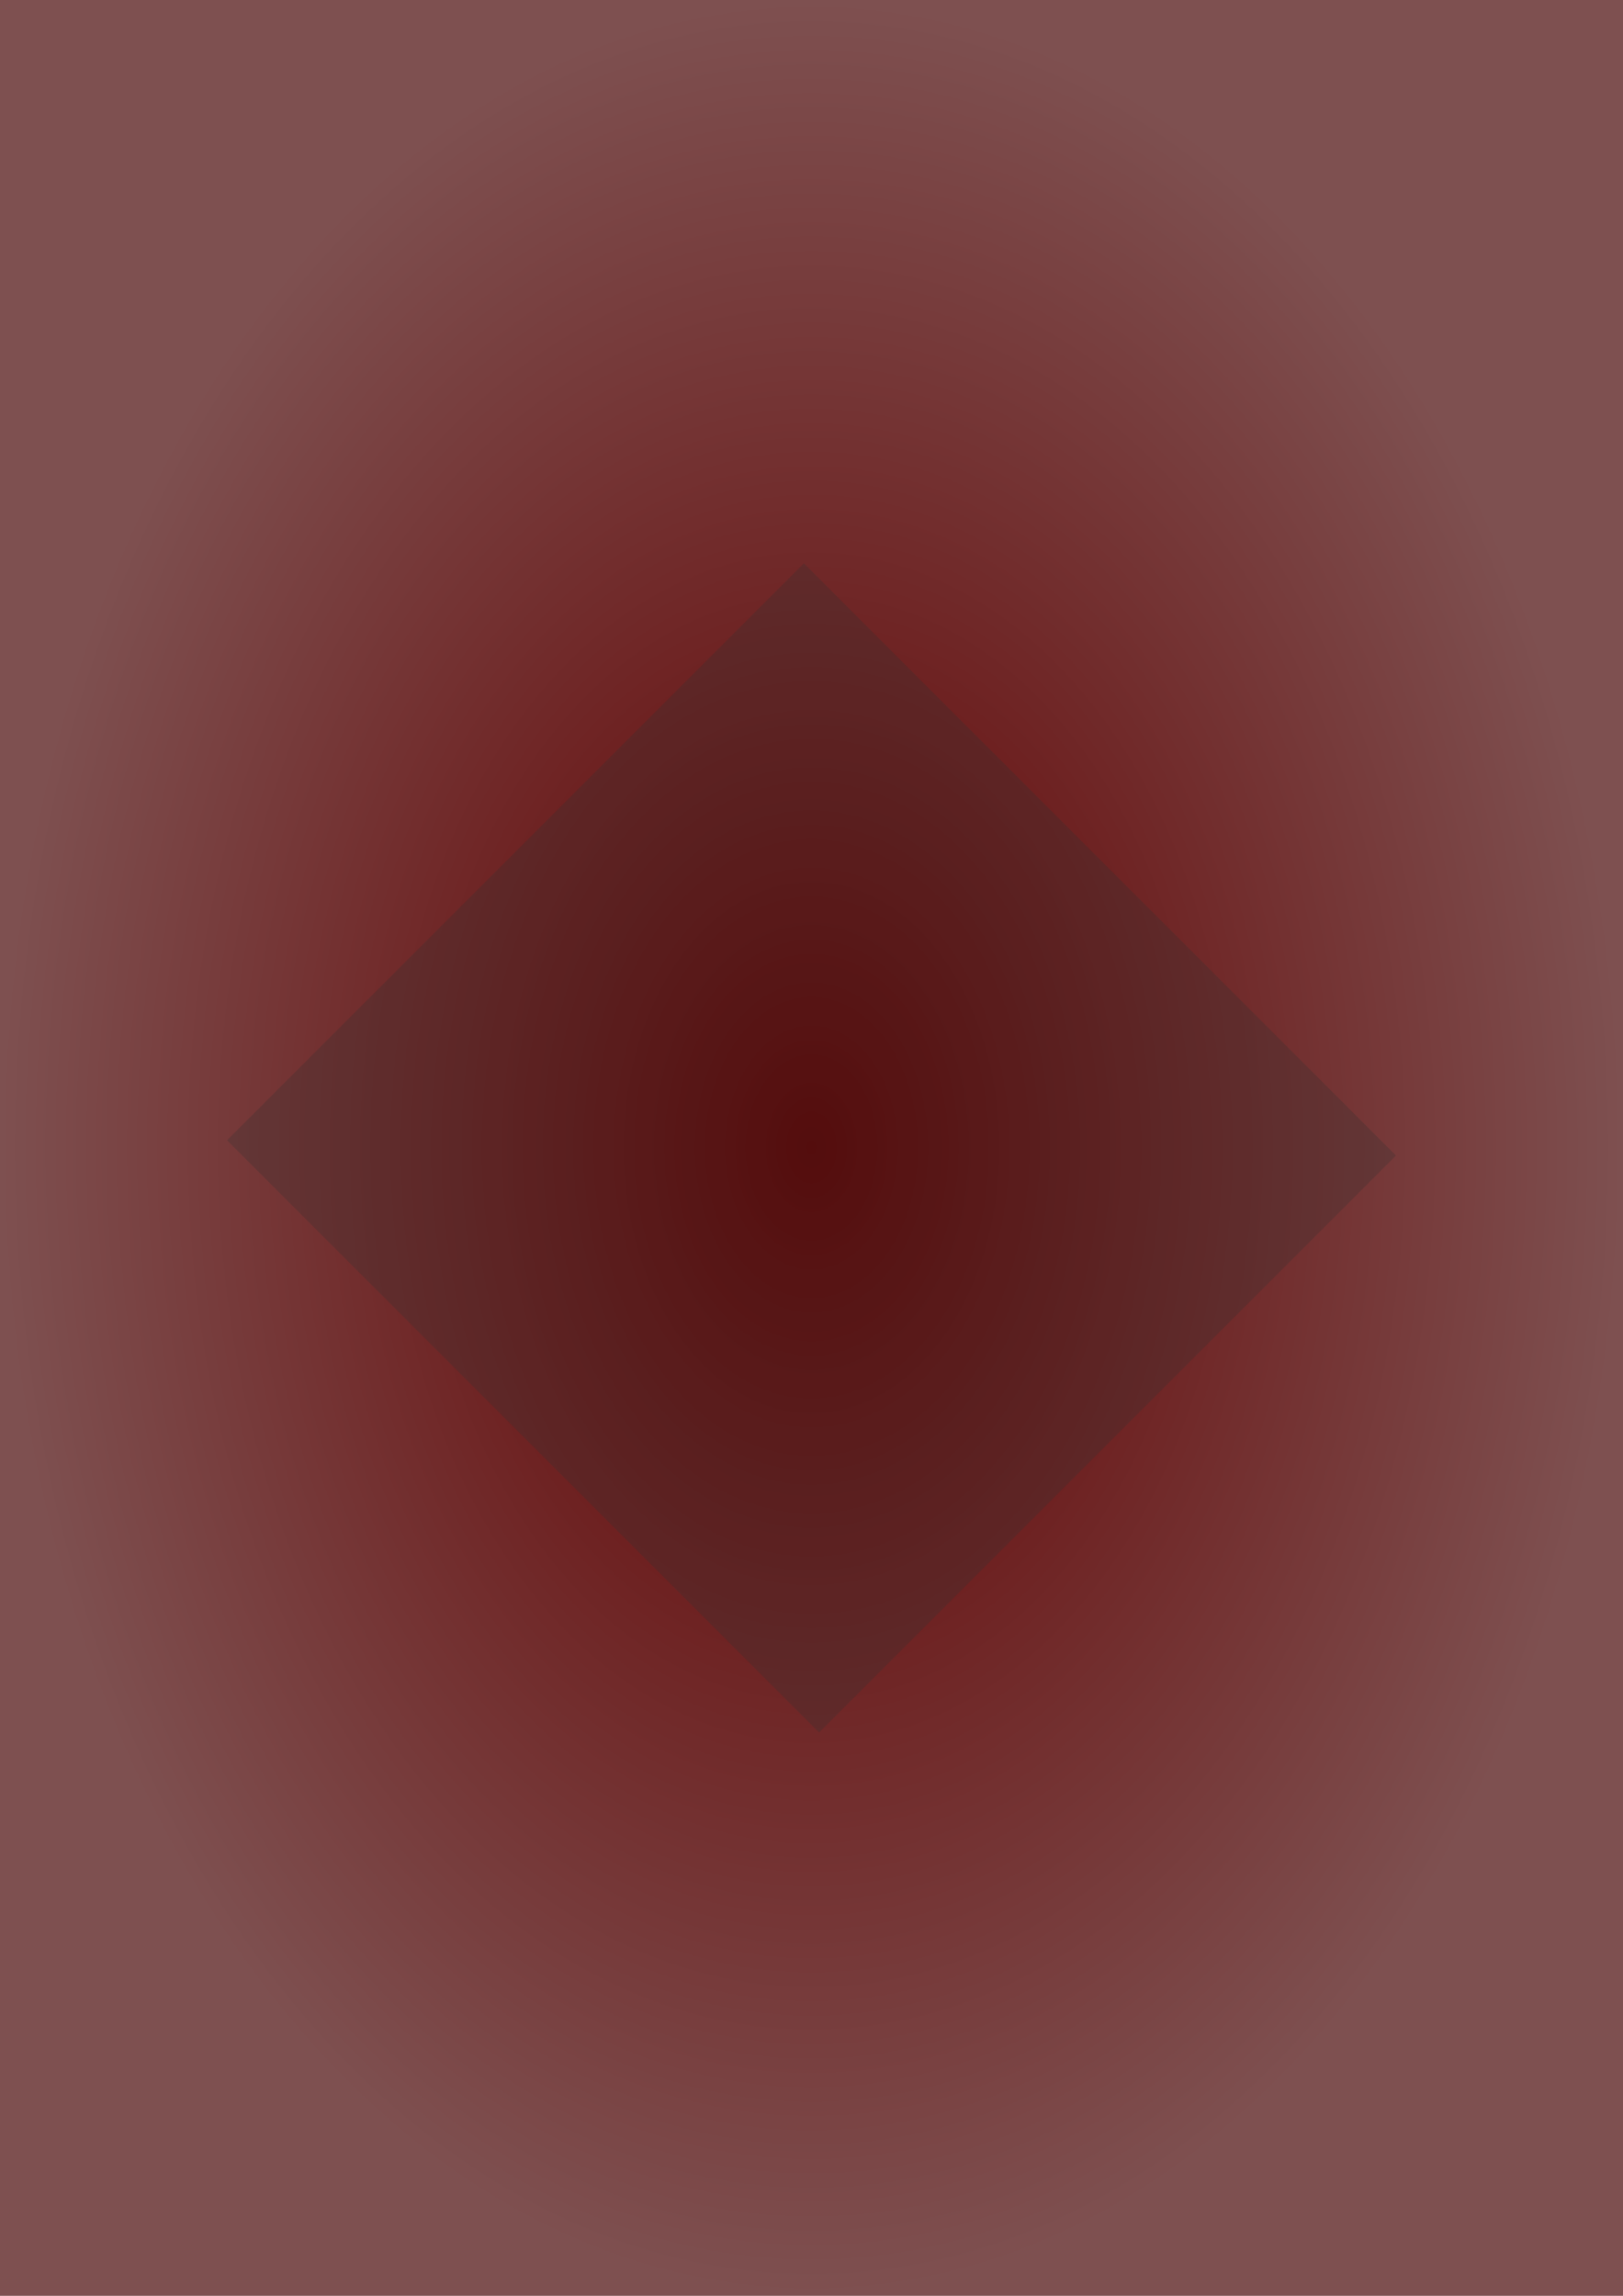<?xml version="1.0" encoding="UTF-8" standalone="no"?>
<!-- Created with Inkscape (http://www.inkscape.org/) -->

<svg
   width="210mm"
   height="297mm"
   viewBox="0 0 210 297"
   version="1.1"
   id="svg5"
   inkscape:version="1.2.2 (732a01da63, 2022-12-09)"
   sodipodi:docname="bg_info_proj_red.svg"
   xmlns:inkscape="http://www.inkscape.org/namespaces/inkscape"
   xmlns:sodipodi="http://sodipodi.sourceforge.net/DTD/sodipodi-0.dtd"
   xmlns:xlink="http://www.w3.org/1999/xlink"
   xmlns="http://www.w3.org/2000/svg"
   xmlns:svg="http://www.w3.org/2000/svg">
  <sodipodi:namedview
     id="namedview7"
     pagecolor="#ffffff"
     bordercolor="#000000"
     borderopacity="0.25"
     inkscape:showpageshadow="2"
     inkscape:pageopacity="0.0"
     inkscape:pagecheckerboard="0"
     inkscape:deskcolor="#d1d1d1"
     inkscape:document-units="mm"
     showgrid="false"
     inkscape:zoom="0.35590942"
     inkscape:cx="531.03399"
     inkscape:cy="654.66095"
     inkscape:window-width="1366"
     inkscape:window-height="745"
     inkscape:window-x="-8"
     inkscape:window-y="-8"
     inkscape:window-maximized="1"
     inkscape:current-layer="layer1" />
  <defs
     id="defs2">
    <inkscape:perspective
       sodipodi:type="inkscape:persp3d"
       inkscape:vp_x="0 : 148.5 : 1"
       inkscape:vp_y="0 : 1000 : 0"
       inkscape:vp_z="210 : 148.5 : 1"
       inkscape:persp3d-origin="105 : 99 : 1"
       id="perspective1034" />
    <linearGradient
       inkscape:collect="always"
       id="linearGradient972">
      <stop
         style="stop-color:#620000;stop-opacity:1;"
         offset="0"
         id="stop968" />
      <stop
         style="stop-color:#7e5050;stop-opacity:1;"
         offset="1"
         id="stop970" />
    </linearGradient>
    <radialGradient
       inkscape:collect="always"
       xlink:href="#linearGradient972"
       id="radialGradient974"
       cx="105"
       cy="148.5"
       fx="105"
       fy="148.5"
       r="105"
       gradientTransform="matrix(1,0,0,1.414,0,-61.521)"
       gradientUnits="userSpaceOnUse" />
  </defs>
  <g
     inkscape:label="Capa 1"
     inkscape:groupmode="layer"
     id="layer1">
    <rect
       style="fill:url(#radialGradient974);stroke-width:5.3;stroke-linejoin:round;fill-opacity:1"
       id="rect234"
       width="210"
       height="297"
       x="0"
       y="0"
       ry="0" />
    <rect
       style="fill:#313131;fill-opacity:0.27;stroke-width:8.878;stroke-linejoin:round"
       id="rect1162"
       width="108.343"
       height="105.551"
       x="125.08"
       y="-22.016"
       transform="rotate(45)" />
  </g>
</svg>
